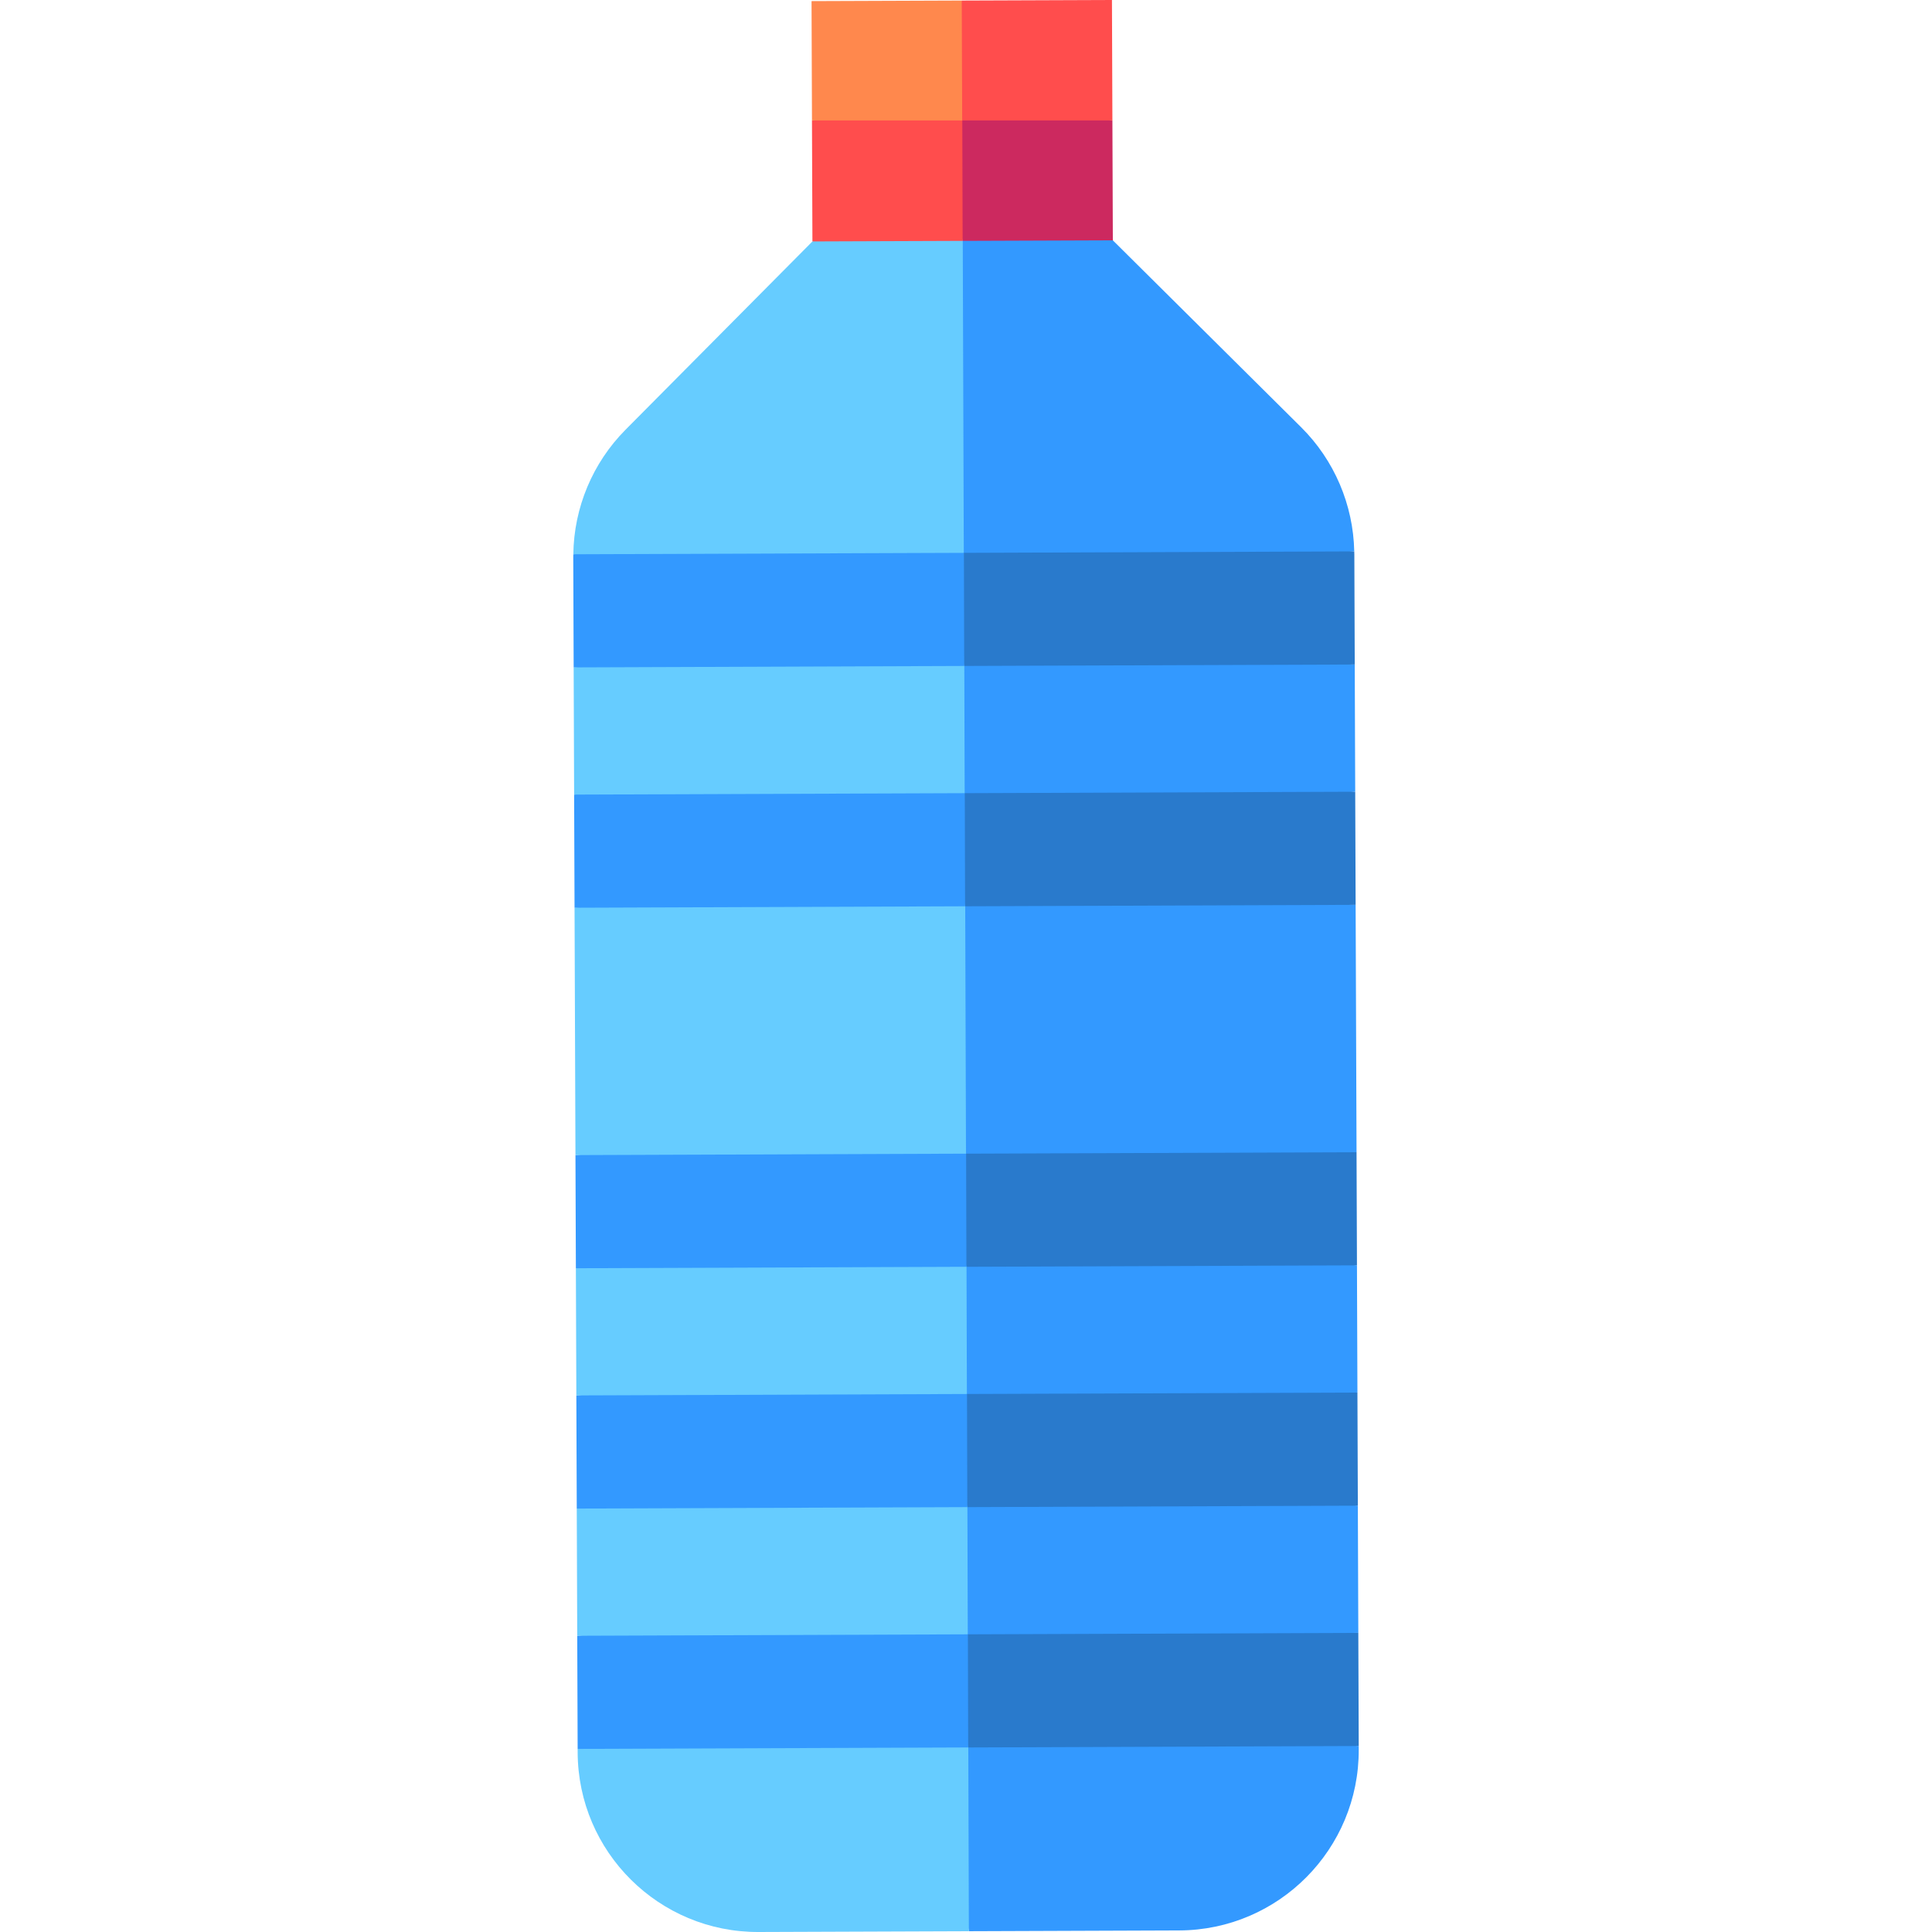 <svg id="Capa_1" enable-background="new 0 0 512.35 512.35" height="512" viewBox="0 0 512.35 512.35" width="512" xmlns="http://www.w3.org/2000/svg"><g><path d="m256.936 512.143 55.767-.206c26.399-.097 47.721-21.577 47.624-47.977l-.003-.934-113.568-9.618z" fill="#39f"/><path d="m153.188 463.792.003.934c.097 26.399 21.577 47.721 47.977 47.624l55.767-.206-.18-58.734z" fill="#6cf"/><path d="m256.756 463.409 103.568-.382-.111-30-113.568-9.617z" fill="#297acc"/><path d="m256.645 423.41-103.567 10.382.11 30 103.568-.383z" fill="#39f"/><path d="m256.645 433.41 103.568-.383-.124-33.734-113.568-9.617z" fill="#39f"/><path d="m256.521 389.676-103.568 10.382.125 33.734 103.567-.382z" fill="#6cf"/><path d="m256.521 399.676 103.568-.383-.111-29.999-113.568-9.618z" fill="#297acc"/><path d="m256.41 359.676-103.568 10.382.111 30 103.568-.382z" fill="#39f"/><path d="m256.41 369.676 103.568-.382-.125-33.735-113.567-9.617z" fill="#39f"/><path d="m256.286 325.942-103.568 10.382.124 33.734 103.568-.382z" fill="#6cf"/><path d="m256.286 335.942 103.567-.383-.11-29.999-113.568-9.618z" fill="#297acc"/><path d="m256.175 295.942-103.568 10.382.111 30 103.568-.382z" fill="#39f"/><path d="m256.175 305.942 103.568-.382-.242-65.602-113.568-9.618z" fill="#39f"/><path d="m255.933 230.34-103.568 10.382.242 65.602 103.568-.382z" fill="#6cf"/><path d="m255.933 240.34 103.568-.382-.111-30-113.568-9.618z" fill="#297acc"/><path d="m255.822 200.34-103.568 10.383.111 29.999 103.568-.382z" fill="#39f"/><path d="m255.822 210.34 103.568-.382-.125-33.734-113.567-9.618z" fill="#39f"/><path d="m255.698 166.606-103.568 10.382.124 33.735 103.568-.383z" fill="#6cf"/><path d="m359.135 146.224-113.548-9.618 10.111 40 103.568-.382-.108-29.192c-.001-.27-.018-.538-.023-.808z" fill="#297acc"/><path d="m255.587 136.606-103.548 10.382c-.004.27-.018.538-.017.808l.108 29.192 103.568-.382z" fill="#39f"/><path d="m255.587 146.606 103.548-.382c-.255-12.384-5.296-24.199-14.102-32.94l-49.917-49.55-49.834-9.853z" fill="#39f"/><path d="m255.282 53.881-39.834 10.147-49.55 49.917c-8.741 8.806-13.695 20.658-13.859 33.043l103.548-.382z" fill="#6cf"/><path d="m245.164 21.94 10.118 41.941 39.833-.147-.117-31.794z" fill="#cc295f"/><path d="m215.329 31.94.119 32.088 39.834-.147-.118-41.941z" fill="#ff4d4d"/><path d="m294.998 31.94-.118-31.94-39.834.147-9.941 15.896 10.059 15.897z" fill="#ff4d4d"/><path d="m255.046.147-39.833.147.116 31.646h39.835z" fill="#ff884d"/></g></svg>